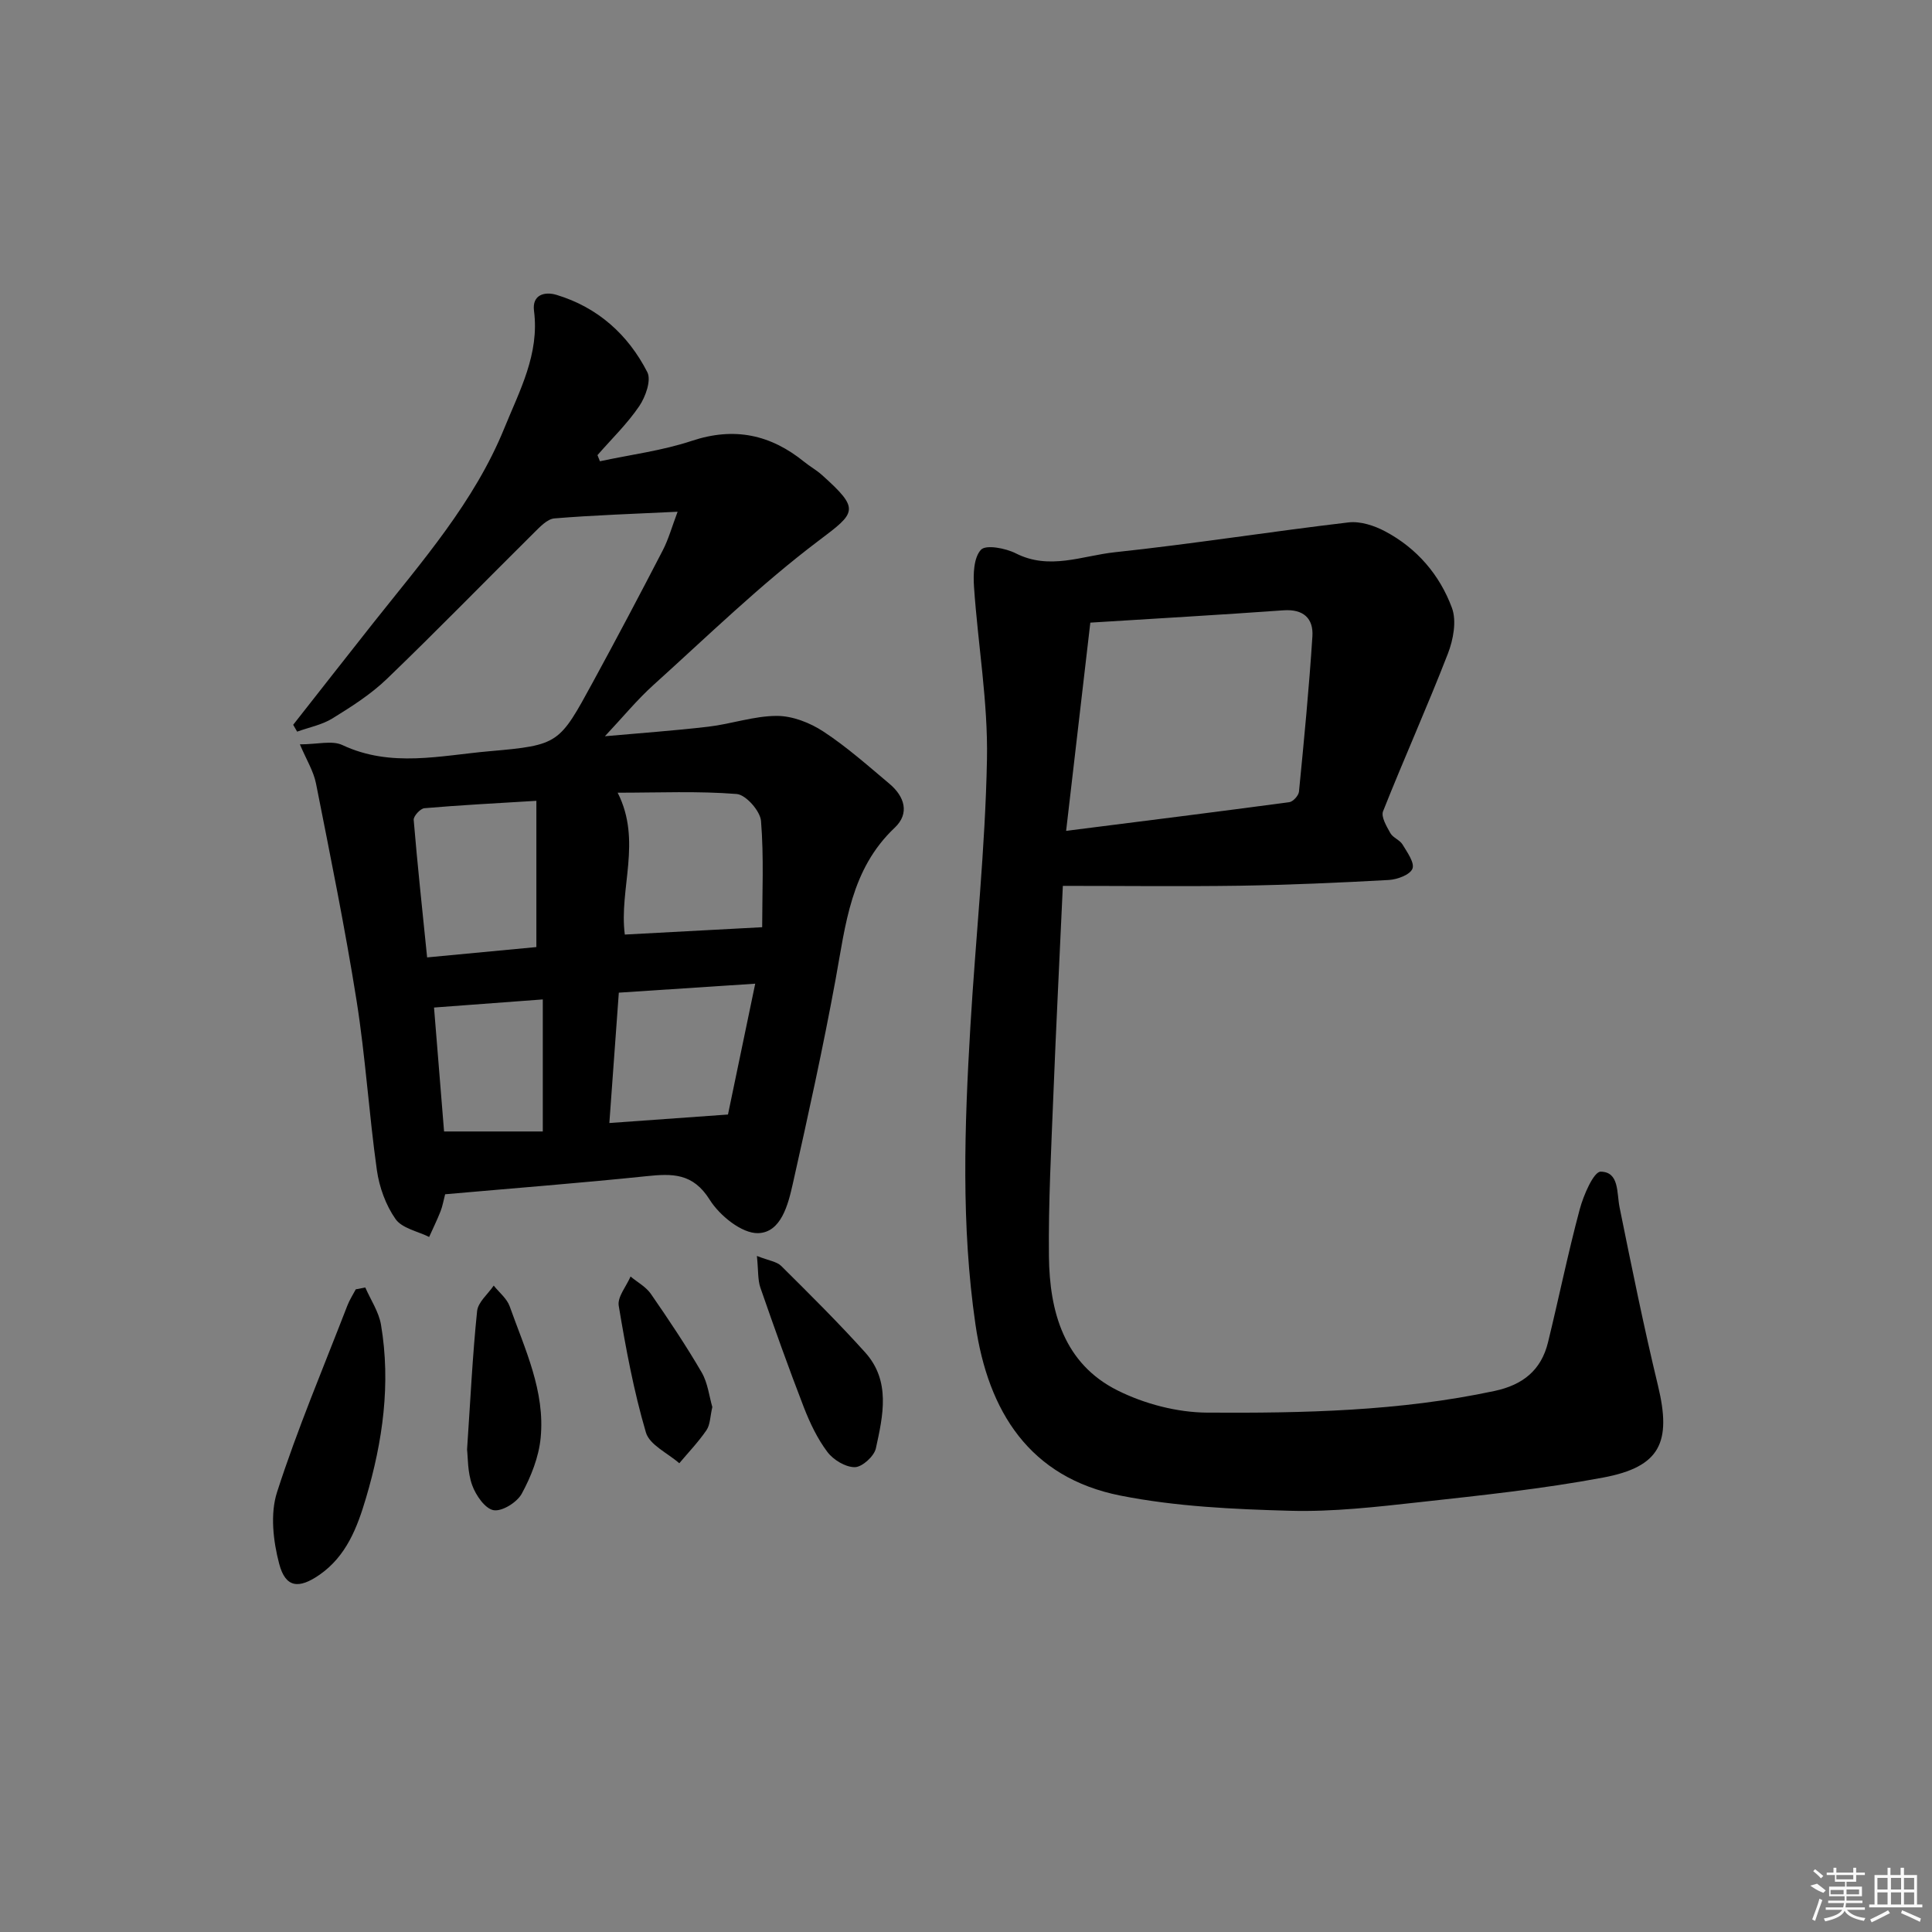 <svg enable-background="new 0 0 400 400" viewBox="0 0 400 400" xmlns="http://www.w3.org/2000/svg"><rect x="0" y="0" width="400" height="400" fill="#808080" stroke="none"/><path d="m92.16 247.26c-.34 1.29-.53 2.46-.95 3.53-.71 1.8-1.57 3.54-2.36 5.31-2.39-1.19-5.61-1.79-6.96-3.71-2.02-2.88-3.36-6.59-3.86-10.11-1.64-11.66-2.36-23.45-4.2-35.07-2.39-15.06-5.44-30.01-8.4-44.97-.51-2.6-2.02-4.99-3.34-8.13 3.65 0 6.67-.86 8.81.15 10.06 4.73 20.34 2.15 30.47 1.27 14.4-1.26 14.42-1.55 21.39-14.32 4.92-9.03 9.73-18.13 14.46-27.27 1.19-2.3 1.89-4.86 3.07-7.99-8.99.44-17.26.7-25.5 1.38-1.5.12-3.02 1.78-4.26 3-10.15 10.06-20.12 20.31-30.42 30.22-3.32 3.2-7.33 5.75-11.28 8.19-2.17 1.34-4.86 1.85-7.31 2.74-.27-.47-.55-.95-.82-1.42 5.51-7 10.99-14.03 16.52-21.01 10.12-12.77 20.97-25.09 27.2-40.41 3.15-7.75 7.3-15.33 6.14-24.29-.43-3.31 2.18-4.05 4.66-3.3 8.54 2.58 14.81 8.21 18.8 16 .86 1.67-.37 5.13-1.68 7.05-2.48 3.65-5.72 6.78-8.64 10.13.17.42.34.85.51 1.27 6.36-1.37 12.9-2.19 19.03-4.23 8.8-2.92 16.31-1.3 23.29 4.37 1.16.94 2.5 1.68 3.61 2.67 8.03 7.19 7.13 7.77-.67 13.65-12.04 9.08-22.92 19.7-34.15 29.83-3.45 3.11-6.42 6.75-10.08 10.64 7.25-.65 14.36-1.15 21.44-1.98 4.75-.56 9.45-2.23 14.17-2.23 3.24 0 6.86 1.42 9.63 3.24 4.85 3.18 9.23 7.08 13.69 10.83 3.1 2.61 4.22 6.11 1.07 9.08-9.11 8.6-10.16 20.05-12.23 31.35-2.6 14.17-5.7 28.26-8.86 42.33-.97 4.34-2.43 10.15-7.21 10.26-3.36.08-7.95-3.64-10-6.91-3.48-5.57-7.76-5.44-13.13-4.88-13.69 1.42-27.43 2.48-41.65 3.74zm35.72-83.14c5.09 10.03.24 19.86 1.48 29.37 9.41-.5 18.6-1 28.44-1.52 0-6.89.37-14.49-.24-22-.17-2.07-3.14-5.43-5.03-5.58-8-.64-16.08-.27-24.65-.27zm-16.83 31.96c0-10.43 0-20.1 0-30.28-8.33.51-15.77.89-23.18 1.53-.84.07-2.28 1.64-2.22 2.42.78 9.35 1.79 18.68 2.78 28.47 8-.76 15.41-1.46 22.62-2.14zm39.67 34.67c1.75-8.43 3.65-17.53 5.64-27.09-10 .66-18.9 1.25-28.24 1.86-.66 9.01-1.3 17.86-1.96 26.99 8.13-.58 15.66-1.12 24.56-1.76zm-38.34-23.83c-7.72.58-14.91 1.11-22.52 1.68.73 9.01 1.42 17.54 2.08 25.66h20.44c0-9.34 0-17.95 0-27.34z"/><path d="m220.05 183.41c-.7 15.4-1.41 29.33-1.96 43.27-.44 11.14-1.04 22.29-.92 33.43.12 11.44 3.11 22.22 14.2 27.76 5.6 2.8 12.34 4.56 18.57 4.6 19.91.12 39.86-.29 59.5-4.49 5.85-1.25 9.64-4.29 11.05-10.03 2.25-9.18 4.13-18.46 6.58-27.59.78-2.92 2.9-7.81 4.34-7.78 3.87.06 3.29 4.35 3.91 7.41 2.5 12.33 5 24.67 7.95 36.9 2.83 11.72.49 16.8-11.34 19.02-12.53 2.35-25.27 3.69-37.96 5.09-8.91.98-17.91 2.03-26.84 1.79-11.75-.32-23.66-.87-35.14-3.14-18.85-3.73-27.41-17.43-30.03-35.42-2.99-20.53-2.27-41.15-1.05-61.76 1.09-18.41 3.08-36.8 3.43-55.23.23-11.88-1.87-23.8-2.68-35.72-.18-2.62-.08-6.07 1.44-7.7 1.02-1.1 5.09-.33 7.22.75 6.96 3.53 13.74.49 20.46-.23 16.17-1.72 32.25-4.28 48.41-6.18 2.45-.29 5.36.66 7.62 1.87 6.55 3.48 11.28 9 13.8 15.83 1 2.71.28 6.58-.84 9.47-4.25 10.96-9.08 21.7-13.42 32.63-.46 1.15.73 3.13 1.51 4.53.54.96 1.95 1.41 2.52 2.36.96 1.59 2.54 3.78 2.05 5.01-.5 1.25-3.13 2.23-4.88 2.33-10.3.57-20.61 1.02-30.92 1.19-11.94.17-23.89.03-36.58.03zm.68-11.39c16.1-2.04 31.16-3.92 46.21-5.94.78-.1 1.92-1.37 2-2.18 1.05-10.71 2.09-21.43 2.78-32.17.23-3.7-1.87-5.67-6-5.37-13.22.95-26.46 1.7-39.98 2.55-1.68 14.45-3.3 28.36-5.01 43.11z"/><path d="m75.63 266.56c1.12 2.57 2.8 5.04 3.25 7.71 2.06 12.19.37 24.15-3.11 35.89-1.81 6.11-4.06 12.02-9.63 15.89-4.27 2.96-7.02 2.7-8.33-2.25-1.25-4.71-1.9-10.38-.45-14.87 4.21-13.08 9.6-25.79 14.56-38.63.45-1.17 1.15-2.24 1.74-3.36.66-.12 1.31-.25 1.97-.38z"/><path d="m156.71 260.03c2.47.98 4.11 1.16 5.03 2.07 5.9 5.86 11.82 11.72 17.38 17.9 5.34 5.93 3.7 13.09 2.22 19.87-.36 1.63-2.83 3.87-4.35 3.89-1.93.02-4.46-1.51-5.69-3.15-2.07-2.75-3.61-6-4.87-9.23-3.17-8.2-6.12-16.48-9-24.78-.56-1.64-.41-3.52-.72-6.57z"/><path d="m96.7 300.12c.71-10.5 1.14-19.61 2.08-28.67.19-1.86 2.24-3.52 3.44-5.28 1.13 1.42 2.72 2.67 3.3 4.28 3.15 8.86 7.38 17.6 6.41 27.3-.39 3.95-1.99 7.97-3.9 11.49-.97 1.79-4.06 3.73-5.83 3.43s-3.69-3.09-4.44-5.18c-.98-2.7-.87-5.8-1.06-7.37z"/><path d="m147.48 291.31c-.46 1.96-.43 3.65-1.21 4.79-1.66 2.43-3.73 4.59-5.63 6.85-2.39-2.1-6.15-3.79-6.91-6.37-2.52-8.57-4.16-17.42-5.63-26.24-.3-1.83 1.58-4.02 2.45-6.05 1.42 1.18 3.19 2.13 4.21 3.6 3.67 5.31 7.27 10.68 10.52 16.26 1.27 2.2 1.56 4.99 2.2 7.16z"/><g fill="#fafafa"><path d="m374.8 390.4 1.4-.4c.7.5 1.3 1 1.8 1.4l-.5.5c-1.5-.6-2.1-1.1-2.7-1.5zm1 7.3-.6-.3c.5-1.4 1.1-2.8 1.5-4.3.2.1.4.2.6.3-.5 1.3-1 2.8-1.5 4.3zm-.4-10.3.4-.4c.4.3 1 .8 1.7 1.4l-.5.5c-.4-.5-1-1-1.6-1.5zm2.5.3h1.7v-1h.6v1h3.5v-1h.6v1h1.8v.5h-1.8v1.4h-2v1h3.2v2h-3.2v.9h3.3v.5h-3.4c0 .3-.1.6-.1.9h4v.5h-3.7c.7.9 1.9 1.5 3.8 1.7-.1.2-.2.4-.3.6-2.1-.4-3.5-1.1-4-2.1-.4 1-1.8 1.7-4 2.2-.1-.2-.2-.4-.3-.6 2.1-.4 3.4-1 3.8-1.8h-3.4v-.5h3.6c.1-.3.1-.6.2-.9h-3.3v-.5h3.4c0-.3 0-.6 0-.9h-3.2v-2h3.3v-1h-2.1v-1.4h-1.7v-.5zm1.1 3.5v1h2.7c0-.3 0-.4 0-.4 0-.1 0-.2 0-.2 0-.1 0-.2 0-.3h-2.7zm1.2-3v.9h3.5v-.9zm4.7 3h-2.6v.6.4h2.6z"/><path d="m393.6 386.7h.6v1.5h2.7v6.1h1.1v.6h-11v-.6h1.1v-6.1h2.7v-1.5h.6v1.5h2.1v-1.5zm-2.7 8.8.4.6c-1.2.6-2.5 1.3-3.8 1.9-.1-.2-.2-.4-.3-.6 1.2-.6 2.5-1.2 3.7-1.9zm-2.2-6.7v2.4h2.1v-2.4zm0 3v2.5h2.1v-2.5zm2.8-3v2.4h2.1v-2.4zm0 3v2.5h2.1v-2.5zm6 6.1c-1.4-.7-2.7-1.3-3.9-1.8l.2-.6c1.5.6 2.7 1.2 3.9 1.7zm-1.2-9.1h-2.1v2.4h2.1zm-2.1 3v2.5h2.1v-2.5z"/></g></svg>